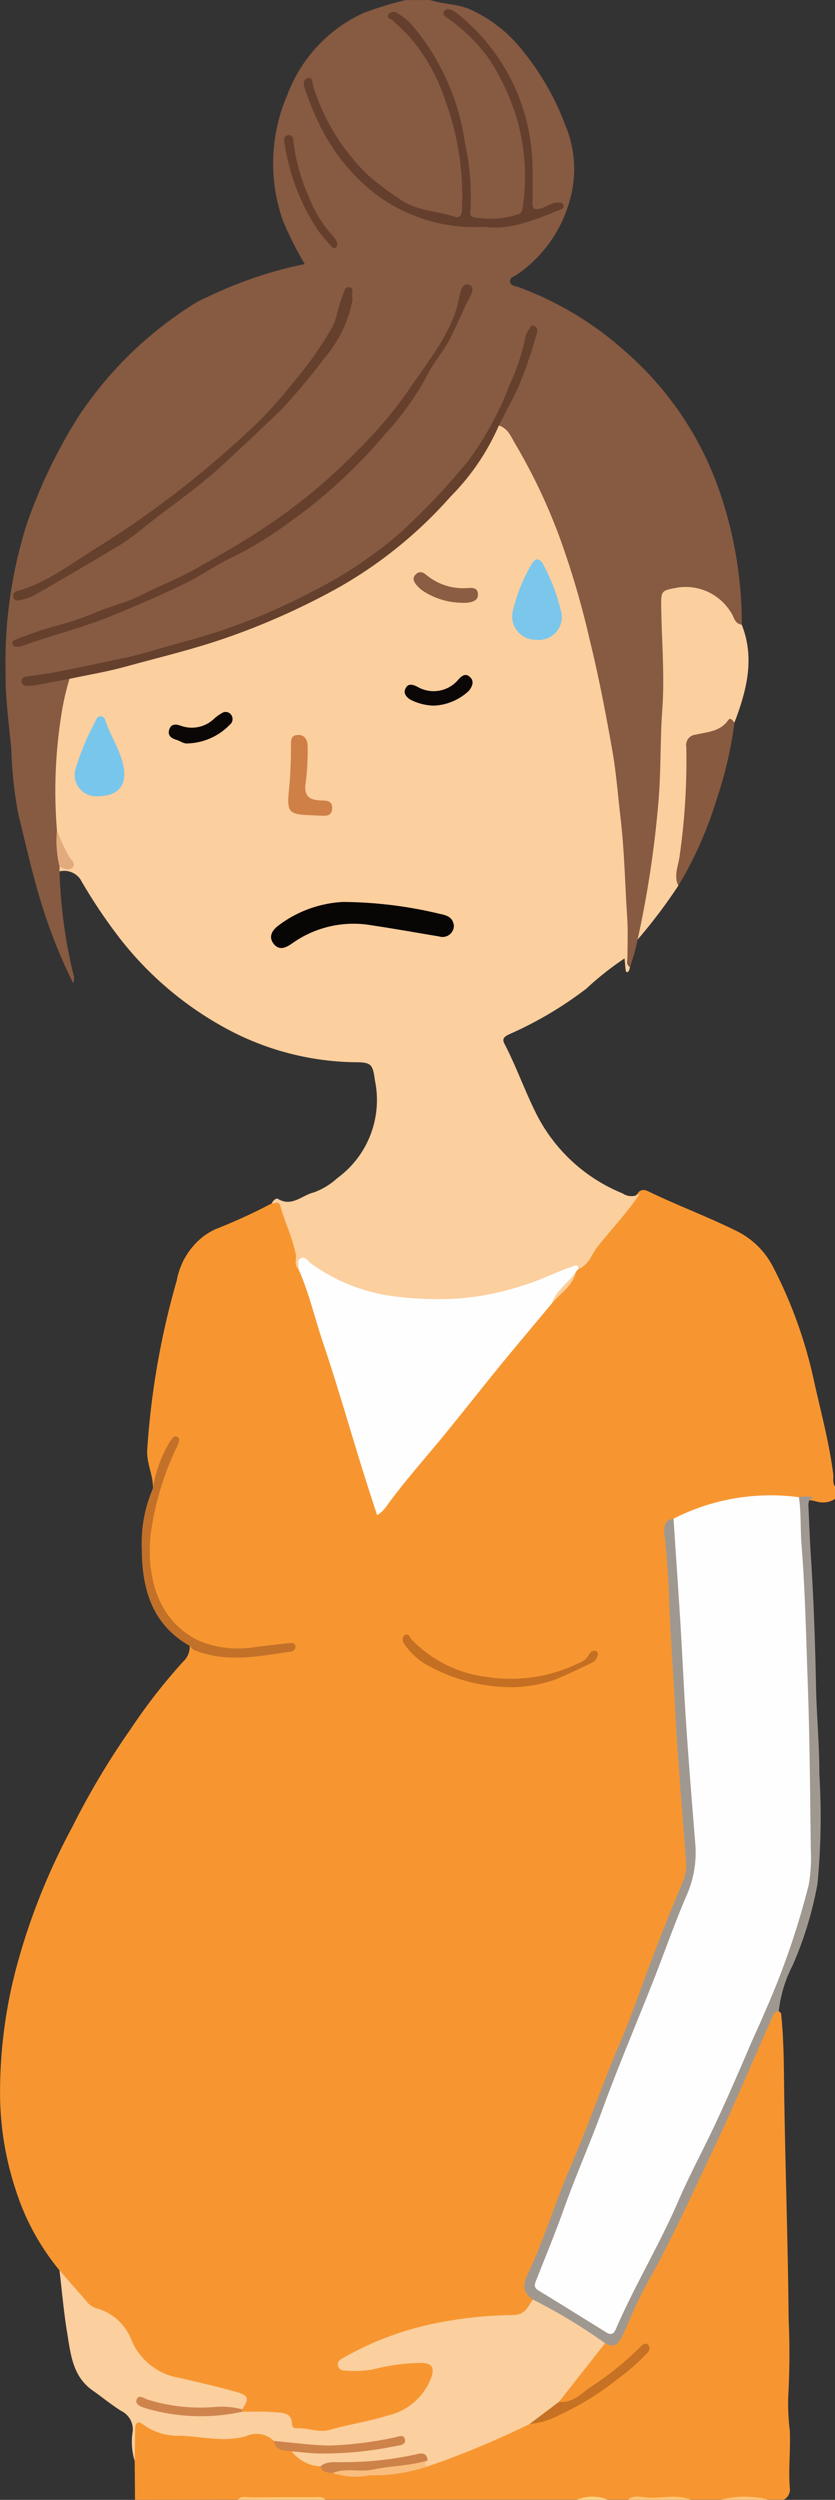 <svg xmlns="http://www.w3.org/2000/svg" width="53.796" height="160.927" viewBox="0 0 53.796 160.927">
  <rect x="0" y="0" width="53.796" height="160.927" fill="#333333" stroke="none"/>
  <g id="Grupo_8146" data-name="Grupo 8146" transform="translate(-578.423 -142.297)">
    <path id="Trazado_19138" data-name="Trazado 19138" d="M582.255,288.447a15.439,15.439,0,0,1-2.822-5.184,19.939,19.939,0,0,1-1.005-5.976,31.363,31.363,0,0,1,1.2-8.881,41.891,41.891,0,0,1,3.462-8.517,49.813,49.813,0,0,1,3.715-6.233,36.752,36.752,0,0,1,3.4-4.374,1.318,1.318,0,0,0,.44-1.031,15.983,15.983,0,0,0,2.674.542,19.475,19.475,0,0,0,3.572-.424,15.614,15.614,0,0,0-1.907.145,6.772,6.772,0,0,1-3.979-.492c-2.263-1.191-3.011-3.221-3.14-5.585a12.286,12.286,0,0,1,.929-4.975,21.873,21.873,0,0,1,.758-2.123c-.612.592-.625,1.439-.922,2.164-.09.219.014.553-.353.613.027-.878-.449-1.655-.363-2.582a51.436,51.436,0,0,1,1.9-10.819,4.658,4.658,0,0,1,1.642-2.771,4.369,4.369,0,0,1,.85-.518,35.907,35.907,0,0,0,3.619-1.659c.516-.371.679.014.834.394a12.94,12.94,0,0,1,1.051,3.732c.87,2.347,1.677,4.717,2.365,7.124.236.829.474,1.661.746,2.476.652,1.955,1.28,3.918,1.872,5.985a13.772,13.772,0,0,0,1.445-1.7c2.4-2.857,4.73-5.777,7.073-8.684a34.538,34.538,0,0,1,2.513-2.985,6.857,6.857,0,0,0,1.613-1.976.96.96,0,0,1,.2-.261c1.02-1.074,1.781-2.355,2.776-3.451.417-.46.788-.963,1.2-1.429.266-.183.507-.037.737.074,1.791.857,3.654,1.554,5.437,2.433a5.232,5.232,0,0,1,2.4,2.275,29.354,29.354,0,0,1,2.693,7.493c.442,1.962.963,3.9,1.223,5.9.036.277-.061.579.116.836v.786a1.425,1.425,0,0,1-1.192.167,3.331,3.331,0,0,0-1.168-.1,17.456,17.456,0,0,0-6.138.584c-.629.209-1.192.536-1.791.793-.455.15-.455.517-.431.9.223,3.418.4,6.838.59,10.258.193,3.5.392,7,.737,10.485a4.009,4.009,0,0,1-.33,1.9c-.879,2.24-1.8,4.465-2.634,6.72-.938,2.527-2.016,5-2.96,7.521-.9,2.4-1.909,4.759-2.826,7.153-.448,1.171-.836,2.367-1.367,3.5a1.676,1.676,0,0,0,.118,1.637,1.27,1.27,0,0,1-1.273,1.235,10.383,10.383,0,0,1-1.169.107,21.178,21.178,0,0,0-8.779,2.054,2.316,2.316,0,0,0-1.036.764,1.922,1.922,0,0,0,1.568.189,16.241,16.241,0,0,1,3.177-.445c1.058-.012,1.37.463.991,1.448a4.078,4.078,0,0,1-2.8,2.321,22.394,22.394,0,0,1-4.039.954c-.928.124-2,.267-2.635-.835-.193-.334-.644-.292-1.01-.317a6.219,6.219,0,0,1-1.711-.112.316.316,0,0,1-.156-.182c.109-.943.133-.936-1.047-1.232a42.479,42.479,0,0,1-4.16-1.1,3.083,3.083,0,0,1-1.742-1.6,5.5,5.5,0,0,0-2.581-2.6A5.161,5.161,0,0,1,582.255,288.447Z" fill="#f79630"/>
    <path id="Trazado_19139" data-name="Trazado 19139" d="M619.5,202.787a12.683,12.683,0,0,1-.492,1.762,3.494,3.494,0,0,1-.427-1.877c-.046-2.246-.1-4.491-.3-6.732-.235-2.607-.572-5.2-1.054-7.77-.27-1.439-.621-2.859-.948-4.286-.34-1.481-.8-2.922-1.189-4.386a39.2,39.2,0,0,0-2.686-6.686,15.527,15.527,0,0,0-1.879-3.076,5.951,5.951,0,0,1,.927-2.28,18.358,18.358,0,0,0,1.238-3.68,13.664,13.664,0,0,0-.778,2.156A24.252,24.252,0,0,1,606.7,174.5a29.306,29.306,0,0,1-9.1,6.54,52.633,52.633,0,0,1-5.368,2.163,93.07,93.07,0,0,1-9.547,2.454,21.633,21.633,0,0,0-2.371.5,8.716,8.716,0,0,0,1.759-.224c.313-.04.676-.245.905.181a12.75,12.75,0,0,1-.393,2.627,26.285,26.285,0,0,0-.258,6.956,13.878,13.878,0,0,0,.068,2.315.6.6,0,0,1-.136.386,32.381,32.381,0,0,0,.876,6.567.836.836,0,0,1,0,.624,34.3,34.3,0,0,1-2.02-5.051c-.6-1.919-1.032-3.879-1.51-5.823a26.249,26.249,0,0,1-.453-4.123c-.135-1.642-.393-3.277-.367-4.927a29.4,29.4,0,0,1,1.359-9.624,33.677,33.677,0,0,1,3.33-6.926,24.507,24.507,0,0,1,7.158-7.071,7.247,7.247,0,0,1,1.242-.668,26.58,26.58,0,0,1,6.182-2.081,21.591,21.591,0,0,1-1.426-2.85,11.105,11.105,0,0,1,.315-8.065,9.441,9.441,0,0,1,4.877-5.239,22.176,22.176,0,0,1,2.741-.84h1.572c.807.258,1.663.245,2.477.557a9.017,9.017,0,0,1,3.423,2.625,17.015,17.015,0,0,1,2.8,4.851,7.274,7.274,0,0,1,.351,4.658,8.544,8.544,0,0,1-3.427,4.963c-.179.135-.5.195-.478.469s.354.284.552.356a21.35,21.35,0,0,1,6.958,4.215,21.067,21.067,0,0,1,5.739,8.241,26.134,26.134,0,0,1,1.685,9.283c-.51.2-.614-.258-.809-.523a3.594,3.594,0,0,0-2.528-1.671c-1.223-.135-1.579.165-1.58,1.368,0,.939.009,1.877.081,2.817a46.308,46.308,0,0,1-.181,5.548c-.01.233-.062.467-.054.7a54.4,54.4,0,0,1-1.15,10.8A8.573,8.573,0,0,1,619.5,202.787Z" fill="#875a42"/>
    <path id="Trazado_19140" data-name="Trazado 19140" d="M587.122,303.224l-.021-2.506a18.375,18.375,0,0,1-.056-2.189c-.017-.363.164-.464.488-.395a1.165,1.165,0,0,1,.223.074,11.494,11.494,0,0,0,6.876.6,1.413,1.413,0,0,1,1.43.422,1.526,1.526,0,0,0,1.085.733,6.913,6.913,0,0,0,1.966,1.019,2.037,2.037,0,0,0,.9.4,15.827,15.827,0,0,0,5.954-.52c2.2-.843,4.41-1.646,6.525-2.687a8.8,8.8,0,0,0,3.661-1.531,22.851,22.851,0,0,0,3.524-2.734.527.527,0,0,0,.223-.341c-.259.036-.38.243-.535.389a28.844,28.844,0,0,1-3.831,2.848.926.926,0,0,1-1.091.157c-.164-.291.012-.5.19-.689a21.437,21.437,0,0,0,2.158-2.747,1,1,0,0,1,.678-.483.98.98,0,0,0,1-.723c1.38-3.1,3.046-6.065,4.507-9.13,1.572-3.3,3.029-6.648,4.6-9.948a9.755,9.755,0,0,1,.46-1.163c.171-.268.357-.572.707-.177.177,1.636.179,3.28.2,4.921.067,4.907.246,9.812.287,14.719a49.773,49.773,0,0,1-.027,5.081,14.6,14.6,0,0,0,.1,2.109c.065,1.228-.092,2.453,0,3.68a.757.757,0,0,1-.373.8h-.943a12.608,12.608,0,0,0-3.142,0h-1.886a20.805,20.805,0,0,0-4.085,0h-1.257a5.359,5.359,0,0,0-2.043,0H599.378a39.852,39.852,0,0,0-5.657,0Z" fill="#f79630"/>
    <path id="Trazado_19141" data-name="Trazado 19141" d="M593.721,303.224c.277-.306.638-.148.957-.154,1.352-.021,2.705-.017,4.058-.016.225,0,.477-.07.642.17Z" fill="#fec87b"/>
    <path id="Trazado_19142" data-name="Trazado 19142" d="M618.863,303.224c.385-.336.858-.177,1.265-.147.94.068,1.9-.241,2.82.147Z" fill="#fdc574"/>
    <path id="Trazado_19143" data-name="Trazado 19143" d="M624.834,303.224a6.162,6.162,0,0,1,3.142,0Z" fill="#fdc479"/>
    <path id="Trazado_19144" data-name="Trazado 19144" d="M615.563,303.224a2.655,2.655,0,0,1,2.043,0Z" fill="#fed285"/>
    <path id="Trazado_19145" data-name="Trazado 19145" d="M582.26,198.394l0-.3c.594-.04.728-.317.352-.771a3.75,3.75,0,0,1-.522-1.591,31.251,31.251,0,0,1,.355-7.841A16.55,16.55,0,0,1,582.9,186c.559-.584,1.361-.495,2.041-.645a59.8,59.8,0,0,0,11.012-3.359,30.289,30.289,0,0,0,9.034-5.585,25.032,25.032,0,0,0,5.179-6.25.9.9,0,0,1,.4-.468c.614.186.8.768,1.083,1.231a36.813,36.813,0,0,1,3.12,6.789,55.965,55.965,0,0,1,1.644,5.76c.581,2.361,1.036,4.738,1.458,7.126.255,1.442.36,2.9.532,4.353.252,2.124.284,4.259.426,6.387.056.829.023,1.663.02,2.495,0,.255-.1.526.163.717-.032.1-.037.219-.1.28-.127.12-.172,0-.184-.108-.026-.229-.043-.46-.067-.729a19.581,19.581,0,0,0-2.462,1.946,24.2,24.2,0,0,1-4.931,2.921c-.3.14-.533.265-.348.62.779,1.5,1.334,3.1,2.1,4.606a10.756,10.756,0,0,0,5.517,5.035,1,1,0,0,0,1.107.019c-.814,1.231-1.841,2.292-2.749,3.449-.376.478-.541,1.147-1.19,1.394a1.679,1.679,0,0,0-.874.291,19.133,19.133,0,0,1-5.679,1.707c-3.779.413-7.476.182-10.736-2.109-.367-.258-.544-.161-.747.136-.327-.265-.13-.637-.191-.955-.205-1.075-.7-2.054-.988-3.1-.1-.375-.359-.175-.563-.183.081-.183.28-.372.412-.293.892.536,1.552-.245,2.3-.418a4.6,4.6,0,0,0,1.52-.926,6.22,6.22,0,0,0,2.42-6.28c-.145-1.1-.246-1.177-1.4-1.178a17.966,17.966,0,0,1-7.776-1.953,21.888,21.888,0,0,1-7.51-6.348,33.72,33.72,0,0,1-2.3-3.488A1.269,1.269,0,0,0,582.26,198.394Z" fill="#fbcf9e"/>
    <path id="Trazado_19146" data-name="Trazado 19146" d="M596.071,299.436a1.593,1.593,0,0,0-1.792-.313c-1.419.41-2.845.022-4.271-.025a3.8,3.8,0,0,1-2.367-.726c-.33-.259-.513-.1-.513.31,0,.678-.017,1.357-.027,2.036a4.2,4.2,0,0,1-.126-1.914,1.326,1.326,0,0,0-.758-1.313c-.634-.4-1.214-.878-1.827-1.309-1.3-.913-1.416-2.357-1.643-3.726-.219-1.327-.332-2.672-.492-4.009q.867.993,1.735,1.985a1.248,1.248,0,0,0,.624.454,3.348,3.348,0,0,1,2.284,2.065,4.072,4.072,0,0,0,3.16,2.436c1.213.287,2.432.561,3.63.9.756.216.792.439.336,1.108a16.1,16.1,0,0,1-6.275-.453,7.344,7.344,0,0,0,3.4.642,12.356,12.356,0,0,1,2.883-.035c.68.005,1.364-.037,2.036.03.5.05,1.169-.032,1.17.8a.251.251,0,0,0,.271.236c.726-.054,1.413.313,2.168.1,1.224-.35,2.5-.537,3.709-.917a3.9,3.9,0,0,0,2.823-2.452c.218-.662.031-.925-.671-.938a13.045,13.045,0,0,0-3.089.418,6.473,6.473,0,0,1-1.69.082c-.244-.007-.491-.027-.559-.316s.165-.4.369-.526a20.145,20.145,0,0,1,5.79-2.187,27.066,27.066,0,0,1,5.187-.553c.778-.052.889-.579,1.213-1,.243-.173.454-.03.653.085,1.153.673,2.289,1.374,3.442,2.046.249.145.574.288.559.678l-2.975,3.777a3.539,3.539,0,0,1-1.906,1.437,57.923,57.923,0,0,1-6.4,2.671c-.447.228-.512-.023-.491-.386a8.1,8.1,0,0,0-2.243.213c-1.443.083-2.881.254-4.331.223a2.5,2.5,0,0,1-1.854-.971.648.648,0,0,1,.646-.18,19.827,19.827,0,0,0,6.08-.416,2.451,2.451,0,0,0-.869.067c-.284.039-.569.081-.849.142A21.365,21.365,0,0,1,597,299.8,1.3,1.3,0,0,1,596.071,299.436Z" fill="#fbcf9e"/>
    <path id="Trazado_19147" data-name="Trazado 19147" d="M588.274,238.116a8.251,8.251,0,0,1,1.1-3.022c.125-.157.247-.429.475-.3.2.119.1.373.008.568a18.715,18.715,0,0,0-1.726,5.7c-.265,2.554.338,5.491,3.079,6.845a6.593,6.593,0,0,0,3.751.4c.7-.074,1.391-.167,2.088-.235.171-.017.4-.036.411.234a.315.315,0,0,1-.3.31c-2.082.311-4.169.741-6.231-.1-.11-.045-.187-.172-.279-.26-2.437-1.383-3.086-3.674-3.091-6.244A8.819,8.819,0,0,1,588.274,238.116Z" fill="#c37129"/>
    <path id="Trazado_19148" data-name="Trazado 19148" d="M621.815,240.062a13.764,13.764,0,0,1,8.094-1.381c.589.6.378,1.4.379,2.085,0,1.2.059,2.408.149,3.6.165,2.166.2,4.336.236,6.5.059,3.322.261,6.64.208,9.966a16.548,16.548,0,0,1-.935,5.768c-.94,2.438-1.793,4.908-2.9,7.286-.914,1.967-1.706,4-2.664,5.942-1.456,2.955-2.691,6.019-4.353,8.875-.644,1.106-1.011,2.35-1.658,3.463-.305.524-.641.657-1.145.346-1.27-.782-2.562-1.527-3.817-2.333-.848-.544-.918-.652-.516-1.6.7-1.663,1.282-3.372,1.962-5.043,1.441-3.536,2.823-7.1,4.207-10.656q1.023-2.629,2.07-5.254c.583-1.455,1.117-2.929,1.724-4.376a3.779,3.779,0,0,0,.143-2.1c-.377-2.278-.348-4.588-.54-6.88-.22-2.626-.327-5.267-.489-7.9-.108-1.747-.158-3.5-.326-5.243A1.446,1.446,0,0,1,621.815,240.062Z" fill="#fefefe"/>
    <path id="Trazado_19149" data-name="Trazado 19149" d="M597.659,224.006c.037-.244-.142-.574.149-.712s.445.184.645.333a11.607,11.607,0,0,0,5.37,2.123,22.247,22.247,0,0,0,3.98.147,17.374,17.374,0,0,0,4.174-.805c1.162-.329,2.215-.884,3.341-1.271.2-.069.354-.139.377.16l-.164.178c-.346.812-1.118,1.3-1.553,2.043q-1.344,1.608-2.686,3.216c-1.5,1.805-2.937,3.663-4.43,5.475-1.172,1.421-2.4,2.8-3.489,4.293a2.013,2.013,0,0,1-.653.65c-.324-1.005-.65-1.983-.955-2.968-.842-2.716-1.624-5.451-2.533-8.144C598.7,227.154,598.335,225.528,597.659,224.006Z" fill="#fefefe"/>
    <path id="Trazado_19150" data-name="Trazado 19150" d="M621.815,240.062c.147,2.213.3,4.424.44,6.637.138,2.26.235,4.522.388,6.78.168,2.5.372,4.994.574,7.49a6.849,6.849,0,0,1-.579,3.394c-.745,1.727-1.367,3.518-2.057,5.275-1.114,2.835-2.314,5.637-3.36,8.5-.778,2.128-1.7,4.2-2.459,6.332-.559,1.563-1.192,3.1-1.805,4.644-.11.277-.136.454.17.64,1.467.888,2.917,1.8,4.375,2.7.29.179.471.08.6-.23,1.212-2.8,2.8-5.41,4.011-8.212.763-1.768,1.692-3.463,2.5-5.212.744-1.6,1.451-3.228,2.147-4.855.292-.685.623-1.363.908-2.056a50.814,50.814,0,0,0,2.853-8.236,10.187,10.187,0,0,0,.137-2.32c-.044-3.554-.065-7.11-.194-10.662-.108-2.962-.163-5.926-.4-8.884-.082-1.031-.02-2.076-.168-3.107a1.757,1.757,0,0,1,.975.036c-.4.062-.374.359-.36.651.047.99.079,1.98.144,2.968.188,2.836.287,5.674.341,8.515.035,1.878.223,3.756.213,5.633a45.256,45.256,0,0,1-.12,7.094,23.4,23.4,0,0,1-1.59,5.22,8.418,8.418,0,0,0-.9,2.957c-.328.038-.386.323-.489.554-1.233,2.767-2.4,5.562-3.7,8.3-1.389,2.924-2.718,5.881-4.31,8.708-.6,1.06-1.045,2.2-1.56,3.311-.232.5-.516.877-1.136.51a35.527,35.527,0,0,0-4.654-2.809c-.945-.634-.414-1.431-.121-2.078.974-2.15,1.649-4.413,2.592-6.574,1.123-2.571,2.008-5.238,3.124-7.815.8-1.856,1.435-3.788,2.164-5.678.6-1.566,1.223-3.127,1.874-4.674a2.706,2.706,0,0,0,.246-1.287c-.255-3.458-.567-6.913-.738-10.376-.1-2.11-.275-4.217-.348-6.329-.051-1.487-.149-2.968-.31-4.447C621.191,240.608,621.191,240.15,621.815,240.062Z" fill="#9f9891"/>
    <path id="Trazado_19151" data-name="Trazado 19151" d="M611.423,250.91a11.185,11.185,0,0,1-5.779-1.6,4.871,4.871,0,0,1-1.16-1.154c-.128-.172-.2-.482.052-.622.212-.116.277.156.388.288a8.123,8.123,0,0,0,4.92,2.437,9.987,9.987,0,0,0,5.9-.917,1.084,1.084,0,0,0,.549-.41c.126-.2.225-.438.528-.353a.231.231,0,0,1,.123.175.687.687,0,0,1-.436.6c-.764.382-1.542.736-2.328,1.07A8.794,8.794,0,0,1,611.423,250.91Z" fill="#c56f23"/>
    <path id="Trazado_19152" data-name="Trazado 19152" d="M594.031,297.551a12.527,12.527,0,0,1-6.3-.247c-.258-.089-.646-.232-.494-.569.135-.3.461-.052.69.032a11.43,11.43,0,0,0,4.471.467,5.022,5.022,0,0,1,1.624.163A.988.988,0,0,1,594.031,297.551Z" fill="#cf844e"/>
    <path id="Trazado_19153" data-name="Trazado 19153" d="M613.978,226.2c.284-.859,1.081-1.327,1.553-2.043C615.328,225.079,614.526,225.544,613.978,226.2Z" fill="#fbcf9e"/>
    <path id="Trazado_19154" data-name="Trazado 19154" d="M619.5,202.787A67.327,67.327,0,0,0,620.836,194c.181-1.994.11-4.022.256-6.027.159-2.192-.038-4.371-.069-6.556-.016-1.109-.012-1.1,1.053-1.295a3.417,3.417,0,0,1,3.409,1.551c.231.287.236.776.726.839.863,2.177.307,4.248-.468,6.3a7.49,7.49,0,0,1-2.358,1.01c-.542.086-.534.573-.526,1a46.816,46.816,0,0,1-.471,6.958,8.121,8.121,0,0,0-.261,1.529A34.356,34.356,0,0,1,619.5,202.787Z" fill="#fbcf9e"/>
    <path id="Trazado_19155" data-name="Trazado 19155" d="M622.127,199.315c-.314-.642,0-1.28.08-1.9a43.605,43.605,0,0,0,.433-7.017.673.673,0,0,1,.606-.809c.742-.177,1.564-.184,2.081-.919.162-.23.3.027.416.144a25.746,25.746,0,0,1-1.141,4.915A24.946,24.946,0,0,1,622.127,199.315Z" fill="#885a40"/>
    <path id="Trazado_19156" data-name="Trazado 19156" d="M609.622,156.9a10.614,10.614,0,0,1-7.151-2.228,12.606,12.606,0,0,1-3.409-4.238,19.663,19.663,0,0,1-1.006-2.447c-.107-.3-.083-.581.191-.66.335-.1.283.27.343.467a13.392,13.392,0,0,0,3.653,5.878,19.217,19.217,0,0,0,1.915,1.428c1.044.779,2.4.762,3.594,1.159.274.091.419-.11.426-.406a17.761,17.761,0,0,0-1.055-7.052,11.931,11.931,0,0,0-2.4-4.228c-.328-.333-.671-.651-1.012-.972-.117-.111-.413-.133-.261-.379a.4.4,0,0,1,.566-.077,3.882,3.882,0,0,1,.863.666,14.872,14.872,0,0,1,3.482,7.591,16.18,16.18,0,0,1,.365,4.562c-.027.206.056.266.233.318a5.633,5.633,0,0,0,2.837-.192c.2-.041.27-.221.3-.417a13.516,13.516,0,0,0-.343-5.632,15.122,15.122,0,0,0-1.772-3.876,11.182,11.182,0,0,0-2.569-2.592c-.181-.153-.581-.28-.359-.563.179-.229.521-.094.768.11a12.816,12.816,0,0,1,4.911,10.045c.016.728.01,1.457,0,2.186-.006.418.155.475.537.364s.691-.387,1.1-.376c.158.005.333.007.36.212.021.157-.1.2-.236.254C612.88,156.456,611.268,157.134,609.622,156.9Z" fill="#653f2d"/>
    <path id="Trazado_19157" data-name="Trazado 19157" d="M610.563,169.69a14.944,14.944,0,0,1-3.1,4.562,28.146,28.146,0,0,1-7.255,5.883,45.751,45.751,0,0,1-7.2,3.218c-2.144.75-4.348,1.267-6.53,1.868-1.175.323-2.383.521-3.577.776-.688.128-1.377.26-2.066.384a4.025,4.025,0,0,1-.618.067c-.191,0-.387-.057-.409-.28s.166-.3.359-.326c2.038-.234,4.025-.742,6.032-1.138,1.375-.272,2.71-.738,4.069-1.093a39,39,0,0,0,8.263-3.23,27.288,27.288,0,0,0,5.739-3.841,44,44,0,0,0,4.33-4.588,20.672,20.672,0,0,0,2.668-4.91,13.4,13.4,0,0,0,1.01-3.085,1.1,1.1,0,0,1,.2-.416c.093-.132.146-.386.4-.24a.332.332,0,0,1,.139.413,28.671,28.671,0,0,1-1.25,3.614C611.387,168.128,610.963,168.9,610.563,169.69Z" fill="#65402c"/>
    <path id="Trazado_19158" data-name="Trazado 19158" d="M579.671,183.935c-.209,0-.389,0-.446-.175-.066-.205.126-.266.263-.314a24.272,24.272,0,0,1,2.584-.868,20.979,20.979,0,0,0,2.842-.987c.846-.325,1.755-.55,2.537-.946,1.183-.6,2.423-1.083,3.579-1.73,1.215-.68,2.424-1.373,3.6-2.114a36.743,36.743,0,0,0,6.884-5.561,27.969,27.969,0,0,0,3.284-3.9c1.215-1.836,2.733-3.558,3.2-5.829.077-.371.167-1.029.632-.886s.09.753-.047,1.019c-.436.847-.788,1.74-1.239,2.581-.431.806-1.042,1.479-1.427,2.283a18.35,18.35,0,0,1-2.672,3.722,32.92,32.92,0,0,1-6.284,5.764,23.66,23.66,0,0,1-3.655,2.219c-.948.441-1.808,1.067-2.756,1.54-1.556.776-3.147,1.45-4.75,2.116-1.92.8-3.934,1.288-5.882,1.984C579.825,183.887,579.726,183.917,579.671,183.935Z" fill="#66402d"/>
    <path id="Trazado_19159" data-name="Trazado 19159" d="M601.137,161.547a7.888,7.888,0,0,1-1.752,3.723,40.344,40.344,0,0,1-2.914,3.474c-1.3,1.23-2.586,2.466-3.912,3.668-1.651,1.5-3.5,2.714-5.208,4.114a12.741,12.741,0,0,1-1.541,1.063q-2.6,1.548-5.224,3.05a3.542,3.542,0,0,1-.882.292c-.187.049-.381.019-.42-.224-.036-.218.079-.318.294-.377,1.9-.528,3.428-1.76,5.075-2.764a63.235,63.235,0,0,0,9.279-7.048,26.987,26.987,0,0,0,3.406-3.628,22.189,22.189,0,0,0,2.507-3.565c.309-.627.367-1.3.629-1.92.106-.251.129-.675.47-.616C601.256,160.843,601.047,161.239,601.137,161.547Z" fill="#65402c"/>
    <path id="Trazado_19160" data-name="Trazado 19160" d="M596.72,151.282a.3.3,0,0,1,.262-.281c.223-.037.338.145.338.341a12.187,12.187,0,0,0,1.012,3.649,7.725,7.725,0,0,0,1.489,2.439,1.855,1.855,0,0,1,.309.442.4.4,0,0,1-.058.356c-.108.112-.243.007-.328-.091-.272-.315-.551-.625-.8-.958A13.821,13.821,0,0,1,596.72,151.282Z" fill="#663f2c"/>
    <path id="Trazado_19161" data-name="Trazado 19161" d="M582.092,195.73a10.684,10.684,0,0,0,.79,1.716c.121.2.445.428.234.674-.237.276-.57.1-.854-.028A7.111,7.111,0,0,1,582.092,195.73Z" fill="#e2ab7d"/>
    <path id="Trazado_19162" data-name="Trazado 19162" d="M612.531,298.349l1.906-1.437c.821.1,1.363-.46,1.935-.884a19.9,19.9,0,0,0,3.335-2.679c.125-.142.318-.271.473-.1.208.231.013.469-.145.614a14.3,14.3,0,0,1-1.954,1.682,17.791,17.791,0,0,1-3.558,2.185A5.337,5.337,0,0,1,612.531,298.349Z" fill="#c67124"/>
    <path id="Trazado_19163" data-name="Trazado 19163" d="M596.071,299.436c1.215.1,2.429.282,3.645.291a23.941,23.941,0,0,0,4.086-.511c.257-.043.646-.265.712.136.058.348-.362.369-.637.416a23.043,23.043,0,0,1-5.119.466c-.517-.029-1.032-.089-1.547-.135C596.728,300.055,596.2,300.092,596.071,299.436Z" fill="#ce834b"/>
    <path id="Trazado_19164" data-name="Trazado 19164" d="M599.065,301.07c.417-.364.96-.253,1.42-.272a21.775,21.775,0,0,0,4.828-.52c.34-.093.634-.038.655.413-1.579.833-3.317.713-5.014.813a8.14,8.14,0,0,1-1.093-.009C599.532,301.472,599.189,301.477,599.065,301.07Z" fill="#cd824a"/>
    <path id="Trazado_19165" data-name="Trazado 19165" d="M599.861,301.495c.847-.347,1.748-.041,2.612-.224,1.156-.244,2.356-.231,3.495-.58.006.125-.233.16-.132.293.042.055.193.027.294.036a11.08,11.08,0,0,1-3.854.623A4.84,4.84,0,0,1,599.861,301.495Z" fill="#f9be7e"/>
    <path id="Trazado_19166" data-name="Trazado 19166" d="M612.933,183.479a1.5,1.5,0,0,1-1.443-1.949,10.752,10.752,0,0,1,1.2-2.941c.252-.466.59-.285.749.081a12.312,12.312,0,0,1,1.109,2.9A1.477,1.477,0,0,1,612.933,183.479Z" fill="#7bc6eb"/>
    <path id="Trazado_19167" data-name="Trazado 19167" d="M584.752,193.552a1.38,1.38,0,0,1-1.431-1.853,16.518,16.518,0,0,1,1.223-2.928c.084-.155.134-.371.357-.366.267.007.294.249.366.442.317.846.8,1.609,1.047,2.5C586.688,192.712,586.165,193.541,584.752,193.552Z" fill="#79c6ed"/>
    <path id="Trazado_19168" data-name="Trazado 19168" d="M598.6,194.784c-1.6-.059-1.707-.135-1.552-1.727.089-.911.12-1.818.121-2.729,0-.322-.031-.675.4-.717.478-.047.67.323.672.694a15.4,15.4,0,0,1-.129,2.412c-.123.806.228,1.071.942,1.107.358.017.8-.025.768.529s-.474.448-.832.449C598.865,194.8,598.734,194.79,598.6,194.784Z" fill="#cf8046"/>
    <path id="Trazado_19169" data-name="Trazado 19169" d="M606.4,187.72a3.408,3.408,0,0,1-1.564-.4c-.249-.169-.449-.41-.276-.725s.437-.238.733-.1a2.072,2.072,0,0,0,2.673-.466c.234-.257.464-.393.72-.162.314.282.173.614-.057.9A3.488,3.488,0,0,1,606.4,187.72Z" fill="#0b0706"/>
    <path id="Trazado_19170" data-name="Trazado 19170" d="M590.529,190.155c-.273.034-.482-.153-.727-.228-.329-.1-.6-.269-.476-.663.131-.418.486-.343.779-.236a2.074,2.074,0,0,0,2.15-.5,3.042,3.042,0,0,1,.444-.313.435.435,0,0,1,.623.107.46.46,0,0,1-.094.628A3.942,3.942,0,0,1,590.529,190.155Z" fill="#0b0706"/>
    <path id="Trazado_19171" data-name="Trazado 19171" d="M608.113,181.1a4.73,4.73,0,0,1-2.424-.752,2.117,2.117,0,0,1-.456-.419c-.14-.185-.263-.4-.044-.633s.439-.2.679-.005a3.726,3.726,0,0,0,2.616.867c.313-.016.7-.074.73.368s-.346.525-.7.572A3.926,3.926,0,0,1,608.113,181.1Z" fill="#8b5d43"/>
    <path id="Trazado_19172" data-name="Trazado 19172" d="M607.666,201.89a.731.731,0,0,1-.952.69c-1.447-.24-2.89-.5-4.34-.716a6.81,6.81,0,0,0-5.1,1.143c-.427.3-.838.5-1.2.072-.415-.5-.075-.947.349-1.247a7.52,7.52,0,0,1,4.109-1.472,27.317,27.317,0,0,1,6.244.771C607.217,201.22,607.6,201.342,607.666,201.89Z" fill="#080505"/>
  </g>
</svg>
